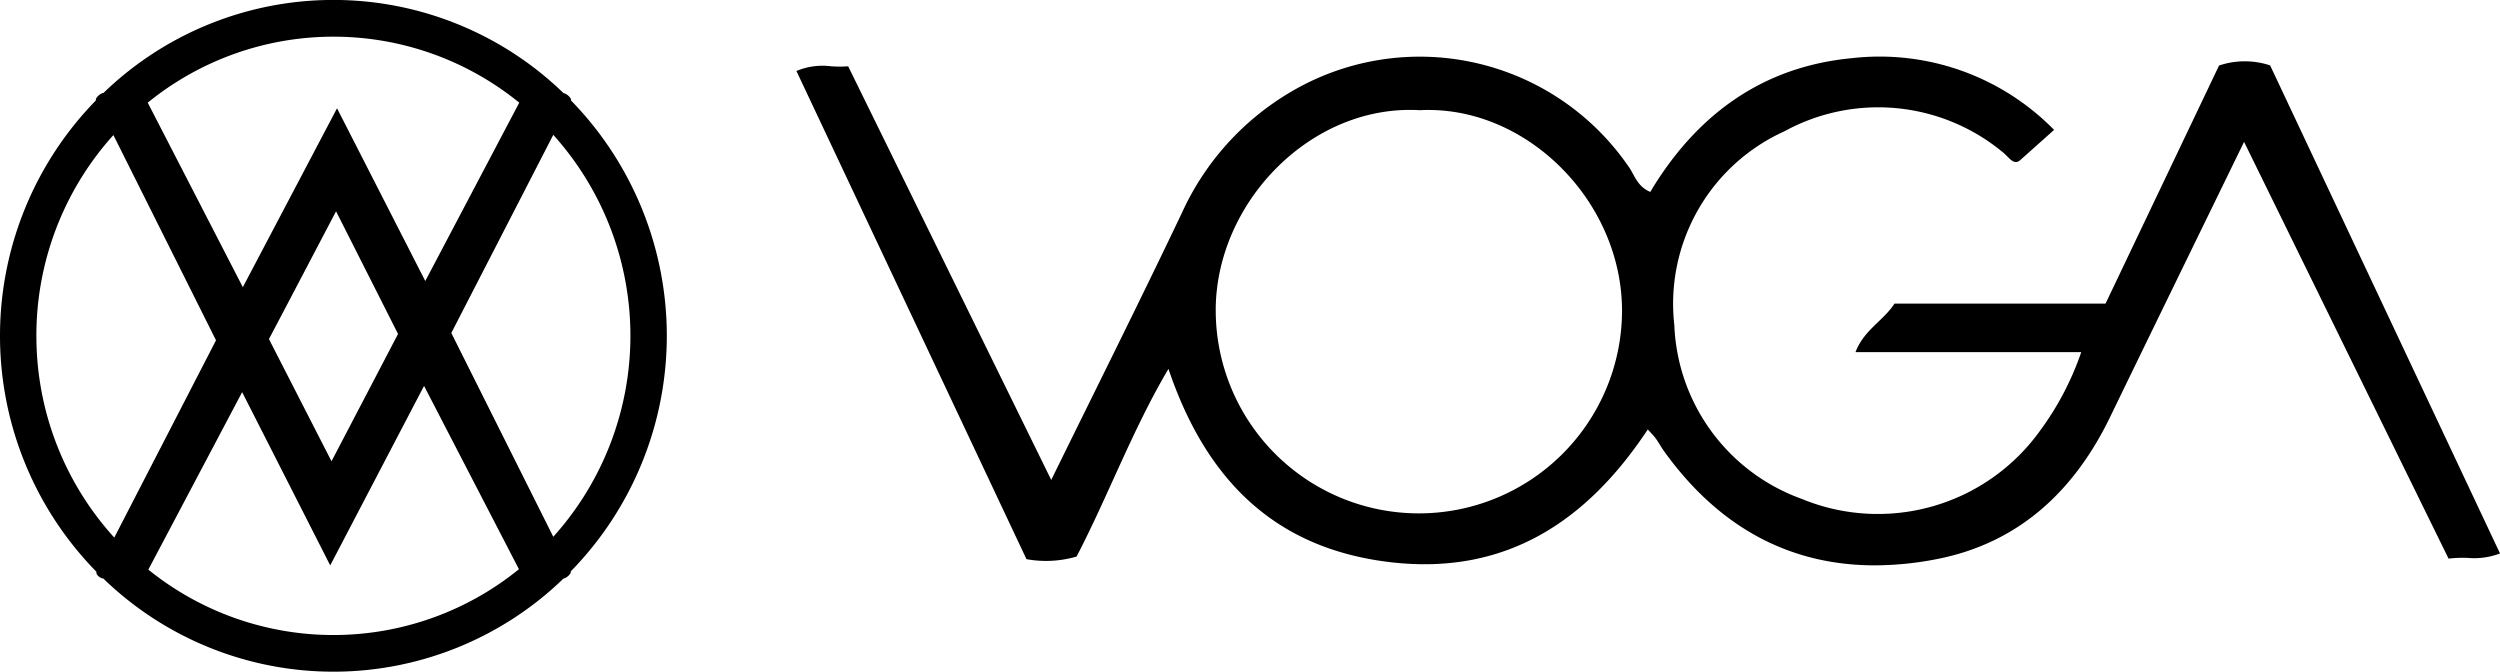 <svg xmlns="http://www.w3.org/2000/svg" width="134" height="36.005" viewBox="0 0 134 36.005">
  <path id="img_fashion_03" d="M661.533,334c-.176,0-.419-.233-.358-.351a18.058,18.058,0,0,1-.032-25.275c-.055-.109.221-.38.406-.4a17.728,17.728,0,0,1,24.656.012c.181.024.452.292.4.394a18.059,18.059,0,0,1-.018,25.247c.05.1-.21.356-.384.378A17.728,17.728,0,0,1,661.533,334Zm2.418-.474a15.783,15.783,0,0,0,19.864-.021l-5.086-9.826L673.7,333.3l-4.721-9.286Zm-6-12.531a16.046,16.046,0,0,0,4.174,10.814l5.453-10.574-5.5-11A16.043,16.043,0,0,0,657.95,321Zm22.239-.152,5.466,10.923a16.1,16.1,0,0,0,0-21.543Zm-9.774.328,3.353,6.548c1.307-2.5,2.443-4.675,3.566-6.825l-3.322-6.573C672.744,316.736,671.6,318.924,670.414,321.173Zm-6.5-12.678,5.1,9.895,5.049-9.589,4.73,9.259,5.037-9.56a15.783,15.783,0,0,0-19.914,0Zm81.238,18.628c-.142-.2-.255-.418-.4-.617-.089-.127-.2-.235-.432-.491-3.3,4.993-7.7,7.853-13.859,7.108s-9.834-4.432-11.834-10.355c-1.933,3.271-3.228,6.8-4.924,10.06a5.829,5.829,0,0,1-2.686.14L698.688,306.8a3.609,3.609,0,0,1,1.857-.252,6.343,6.343,0,0,0,.917,0l10.884,22.172c2.39-4.871,4.747-9.574,7.007-14.321a14.474,14.474,0,0,1,5.773-6.441,13.583,13.583,0,0,1,18.156,3.951c.329.45.454,1.069,1.173,1.373,2.443-4.088,5.963-6.706,10.784-7.167a13.09,13.09,0,0,1,10.86,3.842l-1.807,1.613c-.368.334-.615-.172-.982-.448a10.47,10.47,0,0,0-11.666-1.089,10.144,10.144,0,0,0-5.9,10.389,10.332,10.332,0,0,0,6.822,9.311,10.7,10.7,0,0,0,12.776-3.645,15.594,15.594,0,0,0,2.213-4.22h-12.1c.466-1.206,1.479-1.661,2.091-2.6h11.311l6.084-12.761a4.325,4.325,0,0,1,2.738-.007L790,332.659a3.848,3.848,0,0,1-1.718.24,6.678,6.678,0,0,0-1.039.038L776.282,310.6c-2.506,5.145-4.855,9.948-7.186,14.759-1.927,3.977-4.912,6.746-9.264,7.6a17.49,17.49,0,0,1-3.351.339C751.927,333.293,748.106,331.262,745.153,327.122Zm-23.991-7.548a10.889,10.889,0,1,0,21.778.1c.007-5.917-5.166-11.064-10.841-10.772-.175-.01-.351-.015-.525-.015C726.008,308.882,721.2,313.972,721.162,319.575Z" transform="translate(-656 -302.995)"/>
</svg>
